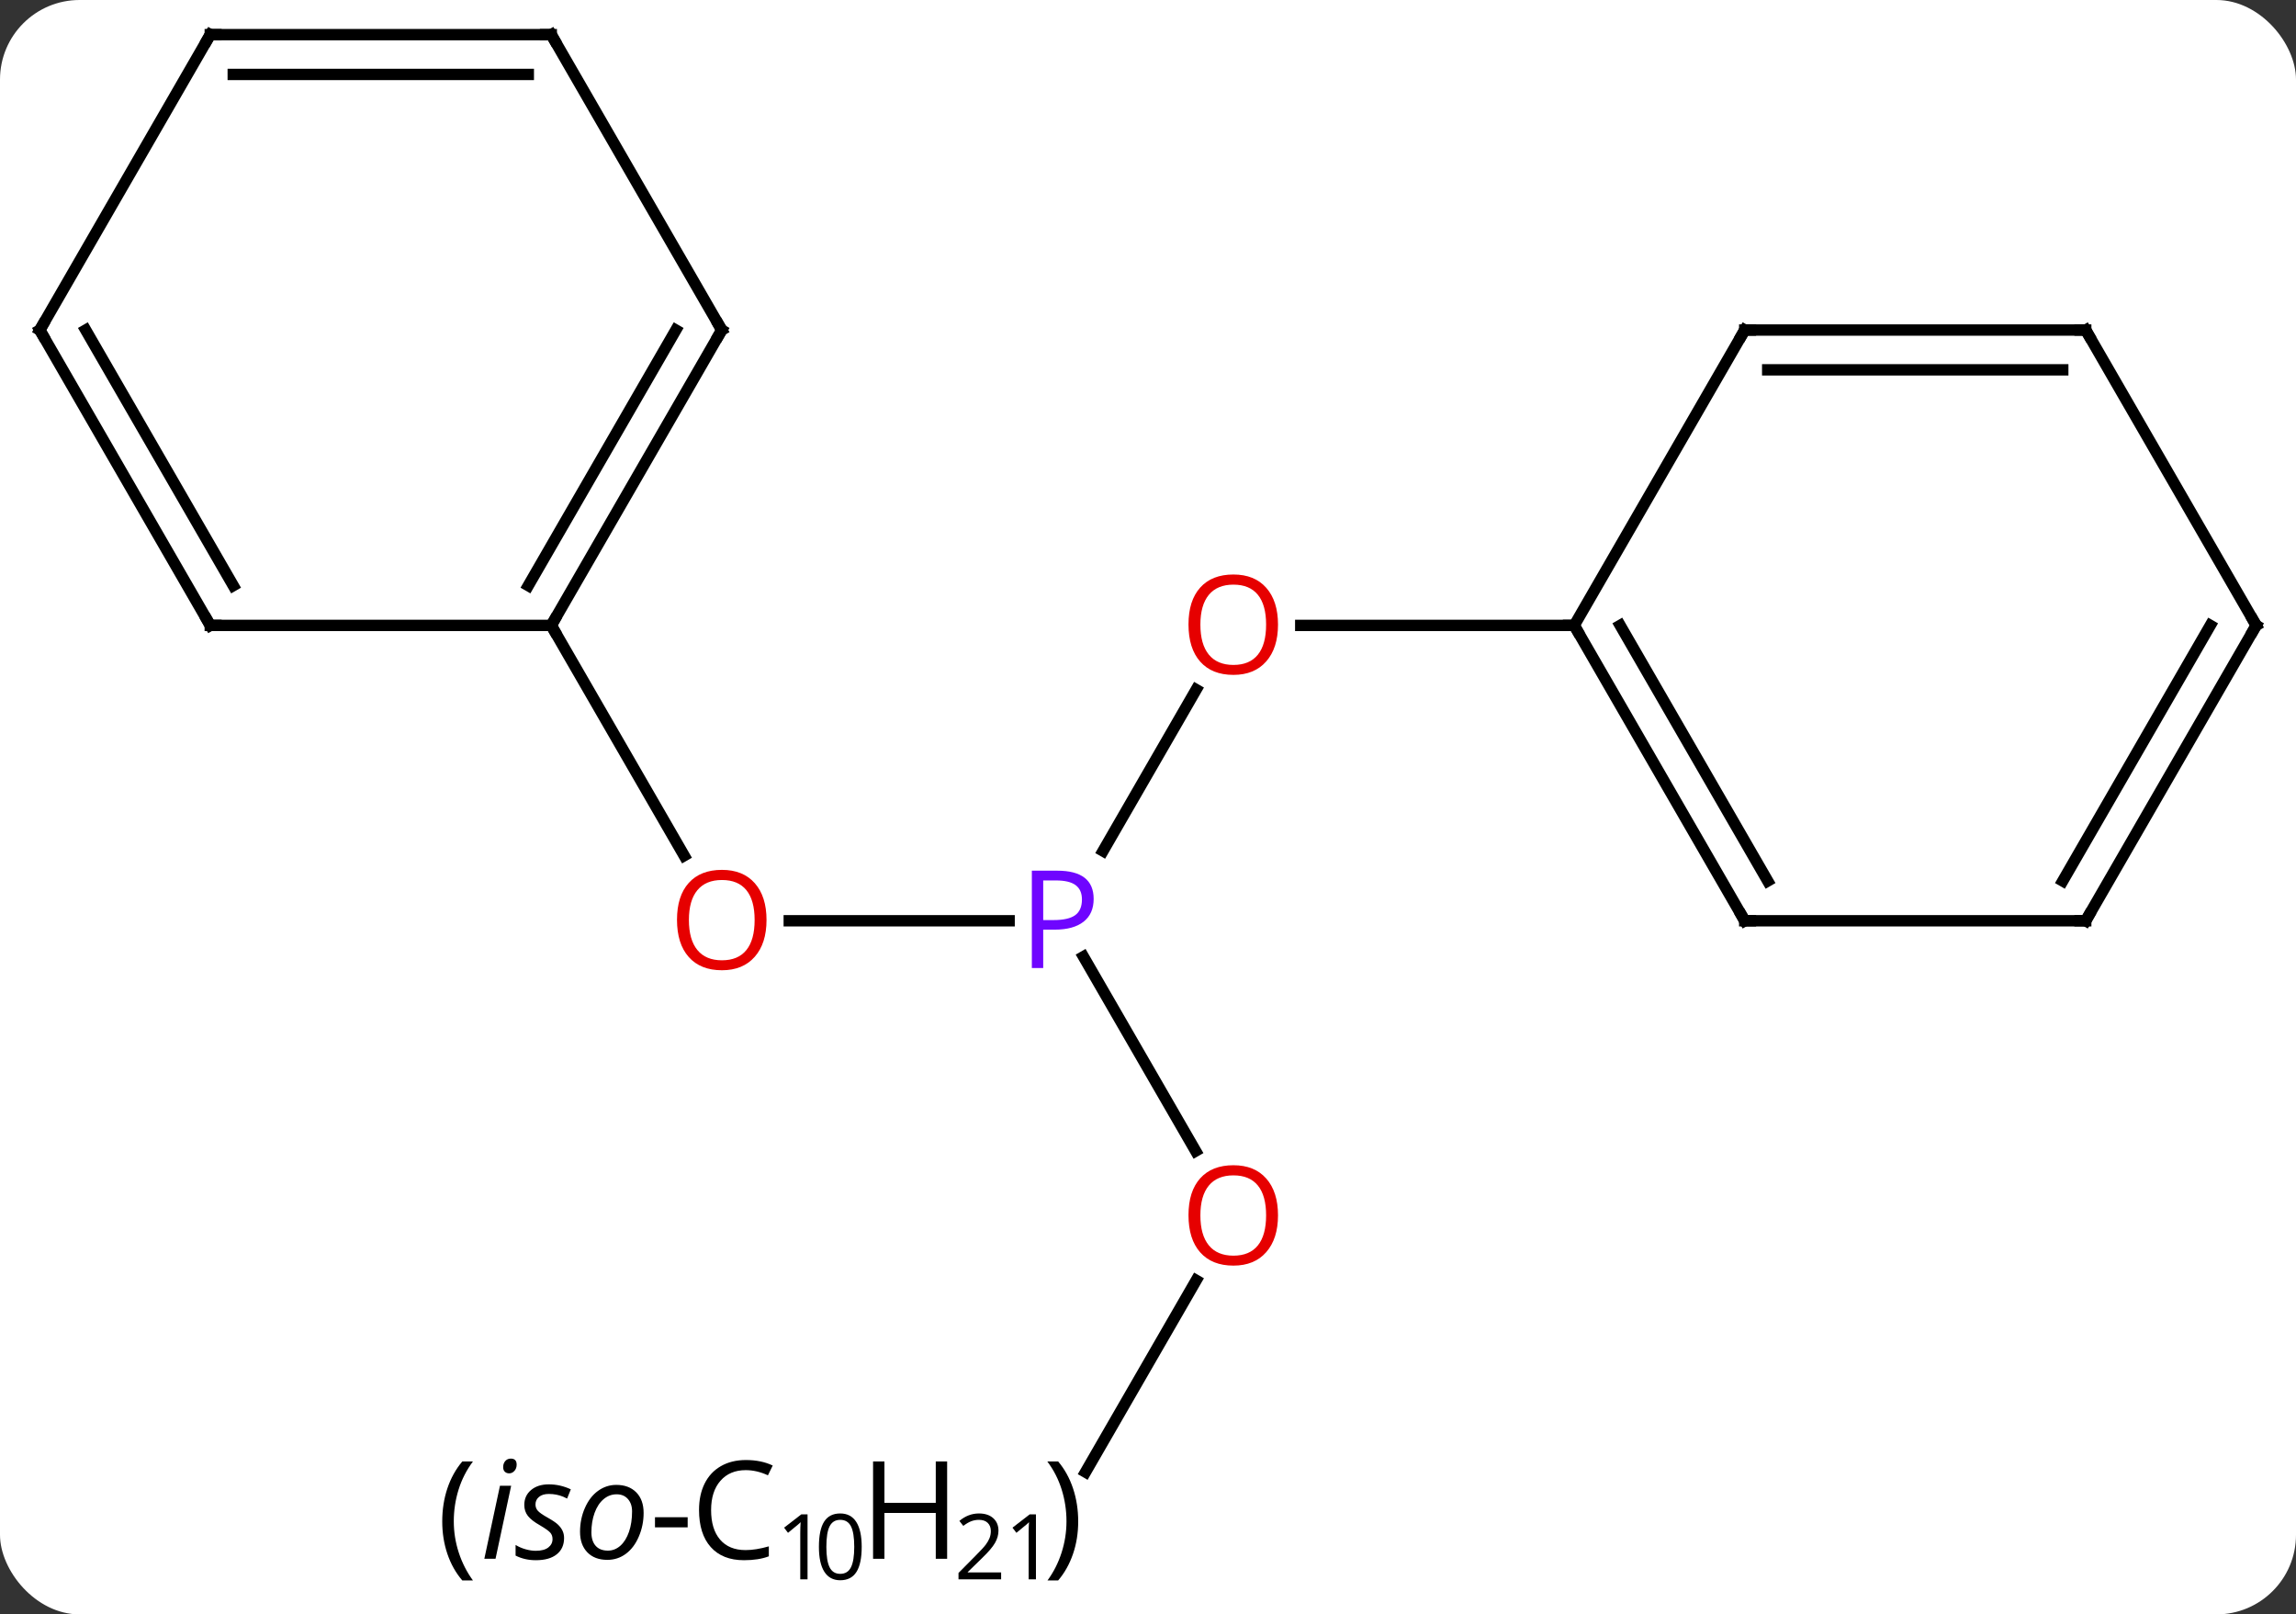 <svg width="202" viewBox="0 0 202 142" style="fill-opacity:1; color-rendering:auto; color-interpolation:auto; text-rendering:auto; stroke:black; stroke-linecap:square; stroke-miterlimit:10; shape-rendering:auto; stroke-opacity:1; fill:black; stroke-dasharray:none; font-weight:normal; stroke-width:1; font-family:'Open Sans'; font-style:normal; stroke-linejoin:miter; font-size:12; stroke-dashoffset:0; image-rendering:auto;" height="142" class="cas-substance-image" xmlns:xlink="http://www.w3.org/1999/xlink" xmlns="http://www.w3.org/2000/svg"><rect x="0" y="0" width="202" height="142" fill="#333333" stroke="none"/><svg class="cas-substance-single-component"><rect y="0" x="0" width="202" stroke="none" ry="7" rx="7" height="142" fill="white" class="cas-substance-group"/><svg y="0" x="0" width="202" viewBox="0 0 202 142" style="fill:black;" height="142" class="cas-substance-single-component-image"><svg><g><g transform="translate(101,68)" style="text-rendering:geometricPrecision; color-rendering:optimizeQuality; color-interpolation:linearRGB; stroke-linecap:butt; image-rendering:optimizeQuality;"><line y2="-7.342" y1="6.852" x2="4.239" x1="-3.956" style="fill:none;"/><line y2="12.99" y1="12.99" x2="-31.562" x1="-12.219" style="fill:none;"/><line y2="33.242" y1="16.148" x2="4.193" x1="-5.677" style="fill:none;"/><line y2="-12.99" y1="-12.99" x2="37.5" x1="13.438" style="fill:none;"/><line y2="-12.99" y1="7.262" x2="-52.5" x1="-40.807" style="fill:none;"/><line y2="61.482" y1="44.618" x2="-5.496" x1="4.239" style="fill:none;"/><line y2="12.99" y1="-12.99" x2="52.5" x1="37.5" style="fill:none;"/><line y2="9.49" y1="-12.99" x2="54.521" x1="41.541" style="fill:none;"/><line y2="-38.97" y1="-12.99" x2="52.5" x1="37.5" style="fill:none;"/><line y2="12.99" y1="12.99" x2="82.5" x1="52.5" style="fill:none;"/><line y2="-38.97" y1="-38.97" x2="82.5" x1="52.5" style="fill:none;"/><line y2="-35.47" y1="-35.47" x2="80.479" x1="54.521" style="fill:none;"/><line y2="-12.99" y1="12.99" x2="97.5" x1="82.5" style="fill:none;"/><line y2="-12.99" y1="9.49" x2="93.459" x1="80.479" style="fill:none;"/><line y2="-12.99" y1="-38.97" x2="97.5" x1="82.5" style="fill:none;"/><line y2="-38.97" y1="-12.99" x2="-37.5" x1="-52.5" style="fill:none;"/><line y2="-38.97" y1="-16.49" x2="-41.541" x1="-54.521" style="fill:none;"/><line y2="-12.99" y1="-12.99" x2="-82.5" x1="-52.5" style="fill:none;"/><line y2="-64.953" y1="-38.97" x2="-52.5" x1="-37.5" style="fill:none;"/><line y2="-38.97" y1="-12.99" x2="-97.5" x1="-82.5" style="fill:none;"/><line y2="-38.97" y1="-16.49" x2="-93.459" x1="-80.479" style="fill:none;"/><line y2="-64.953" y1="-64.953" x2="-82.5" x1="-52.5" style="fill:none;"/><line y2="-61.453" y1="-61.453" x2="-80.479" x1="-54.521" style="fill:none;"/><line y2="-64.953" y1="-38.97" x2="-82.5" x1="-97.5" style="fill:none;"/></g><g transform="translate(101,68)" style="fill:rgb(111,5,255); text-rendering:geometricPrecision; color-rendering:optimizeQuality; image-rendering:optimizeQuality; font-family:'Open Sans'; stroke:rgb(111,5,255); color-interpolation:linearRGB;"><path style="stroke:none;" d="M-4.781 11.068 Q-4.781 12.381 -5.672 13.076 Q-6.562 13.771 -8.203 13.771 L-9.219 13.771 L-9.219 17.146 L-10.219 17.146 L-10.219 8.584 L-7.984 8.584 Q-4.781 8.584 -4.781 11.068 ZM-9.219 12.928 L-8.312 12.928 Q-7 12.928 -6.406 12.498 Q-5.812 12.068 -5.812 11.115 Q-5.812 10.271 -6.367 9.857 Q-6.922 9.443 -8.109 9.443 L-9.219 9.443 L-9.219 12.928 Z"/><path style="fill:rgb(230,0,0); stroke:none;" d="M11.438 -13.06 Q11.438 -10.998 10.398 -9.818 Q9.359 -8.638 7.516 -8.638 Q5.625 -8.638 4.594 -9.803 Q3.562 -10.967 3.562 -13.076 Q3.562 -15.17 4.594 -16.318 Q5.625 -17.467 7.516 -17.467 Q9.375 -17.467 10.406 -16.295 Q11.438 -15.123 11.438 -13.06 ZM4.609 -13.06 Q4.609 -11.326 5.352 -10.42 Q6.094 -9.513 7.516 -9.513 Q8.938 -9.513 9.664 -10.412 Q10.391 -11.31 10.391 -13.06 Q10.391 -14.795 9.664 -15.685 Q8.938 -16.576 7.516 -16.576 Q6.094 -16.576 5.352 -15.678 Q4.609 -14.779 4.609 -13.06 Z"/><path style="fill:rgb(230,0,0); stroke:none;" d="M-33.562 12.92 Q-33.562 14.982 -34.602 16.162 Q-35.641 17.342 -37.484 17.342 Q-39.375 17.342 -40.406 16.177 Q-41.438 15.013 -41.438 12.904 Q-41.438 10.81 -40.406 9.662 Q-39.375 8.513 -37.484 8.513 Q-35.625 8.513 -34.594 9.685 Q-33.562 10.857 -33.562 12.92 ZM-40.391 12.92 Q-40.391 14.654 -39.648 15.56 Q-38.906 16.467 -37.484 16.467 Q-36.062 16.467 -35.336 15.568 Q-34.609 14.67 -34.609 12.92 Q-34.609 11.185 -35.336 10.295 Q-36.062 9.404 -37.484 9.404 Q-38.906 9.404 -39.648 10.303 Q-40.391 11.201 -40.391 12.92 Z"/><path style="fill:rgb(230,0,0); stroke:none;" d="M11.438 38.9 Q11.438 40.962 10.398 42.142 Q9.359 43.322 7.516 43.322 Q5.625 43.322 4.594 42.157 Q3.562 40.993 3.562 38.884 Q3.562 36.79 4.594 35.642 Q5.625 34.493 7.516 34.493 Q9.375 34.493 10.406 35.665 Q11.438 36.837 11.438 38.9 ZM4.609 38.9 Q4.609 40.634 5.352 41.54 Q6.094 42.447 7.516 42.447 Q8.938 42.447 9.664 41.548 Q10.391 40.65 10.391 38.9 Q10.391 37.165 9.664 36.275 Q8.938 35.384 7.516 35.384 Q6.094 35.384 5.352 36.282 Q4.609 37.181 4.609 38.9 Z"/><path style="fill:black; stroke:none;" d="M-62.092 65.828 Q-62.092 64.266 -61.639 62.914 Q-61.185 61.562 -60.326 60.547 L-59.389 60.547 Q-60.232 61.672 -60.654 63.023 Q-61.076 64.375 -61.076 65.812 Q-61.076 67.219 -60.639 68.562 Q-60.201 69.906 -59.389 71.016 L-60.326 71.016 Q-61.185 70.016 -61.639 68.68 Q-62.092 67.344 -62.092 65.828 Z"/><path style="fill:black; stroke:none;" d="M-57.404 69.109 L-58.389 69.109 L-57.014 62.687 L-56.029 62.687 L-57.404 69.109 ZM-56.732 61.047 Q-56.732 60.719 -56.545 60.508 Q-56.357 60.297 -56.06 60.297 Q-55.545 60.297 -55.545 60.828 Q-55.545 61.156 -55.74 61.375 Q-55.935 61.594 -56.201 61.594 Q-56.435 61.594 -56.584 61.453 Q-56.732 61.312 -56.732 61.047 ZM-51.373 67.281 Q-51.373 68.203 -52.022 68.719 Q-52.67 69.234 -53.857 69.234 Q-54.842 69.234 -55.639 68.828 L-55.639 67.891 Q-55.232 68.141 -54.756 68.273 Q-54.279 68.406 -53.873 68.406 Q-53.139 68.406 -52.764 68.117 Q-52.389 67.828 -52.389 67.375 Q-52.389 67.031 -52.592 66.805 Q-52.795 66.578 -53.482 66.172 Q-54.232 65.75 -54.553 65.344 Q-54.873 64.937 -54.873 64.375 Q-54.873 63.562 -54.279 63.062 Q-53.685 62.562 -52.717 62.562 Q-51.717 62.562 -50.779 63 L-51.107 63.812 L-51.435 63.656 Q-52.029 63.406 -52.717 63.406 Q-53.264 63.406 -53.576 63.664 Q-53.889 63.922 -53.889 64.328 Q-53.889 64.656 -53.678 64.891 Q-53.467 65.125 -52.826 65.484 Q-52.185 65.844 -51.92 66.094 Q-51.654 66.344 -51.514 66.633 Q-51.373 66.922 -51.373 67.281 ZM-46.781 62.609 Q-45.672 62.609 -45.023 63.266 Q-44.375 63.922 -44.375 65.078 Q-44.375 66.172 -44.797 67.156 Q-45.219 68.141 -45.938 68.672 Q-46.656 69.203 -47.562 69.203 Q-48.688 69.203 -49.328 68.539 Q-49.969 67.875 -49.969 66.734 Q-49.969 65.609 -49.539 64.633 Q-49.109 63.656 -48.383 63.133 Q-47.656 62.609 -46.781 62.609 ZM-45.391 64.937 Q-45.391 64.266 -45.758 63.851 Q-46.125 63.437 -46.75 63.437 Q-47.391 63.437 -47.898 63.867 Q-48.406 64.297 -48.688 65.07 Q-48.969 65.844 -48.969 66.781 Q-48.969 67.547 -48.594 67.969 Q-48.219 68.391 -47.516 68.391 Q-46.906 68.391 -46.422 67.961 Q-45.938 67.531 -45.664 66.742 Q-45.391 65.953 -45.391 64.937 Z"/><path style="fill:black; stroke:none;" d="M-43.375 66.344 L-43.375 65.453 L-40.5 65.453 L-40.5 66.344 L-43.375 66.344 Z"/><path style="fill:black; stroke:none;" d="M-35.391 61.312 Q-36.797 61.312 -37.617 62.25 Q-38.438 63.187 -38.438 64.828 Q-38.438 66.5 -37.648 67.422 Q-36.859 68.344 -35.406 68.344 Q-34.5 68.344 -33.359 68.016 L-33.359 68.891 Q-34.25 69.234 -35.547 69.234 Q-37.438 69.234 -38.469 68.078 Q-39.5 66.922 -39.5 64.812 Q-39.5 63.484 -39.008 62.492 Q-38.516 61.5 -37.578 60.961 Q-36.641 60.422 -35.375 60.422 Q-34.031 60.422 -33.016 60.906 L-33.438 61.766 Q-34.422 61.312 -35.391 61.312 Z"/><path style="fill:black; stroke:none;" d="M-29.953 70.919 L-30.594 70.919 L-30.594 66.841 Q-30.594 66.341 -30.562 65.887 Q-30.641 65.966 -30.742 66.059 Q-30.844 66.153 -31.672 66.825 L-32.016 66.372 L-30.5 65.2 L-29.953 65.2 L-29.953 70.919 Z"/><path style="fill:black; stroke:none;" d="M-25.188 68.059 Q-25.188 69.528 -25.648 70.262 Q-26.109 70.997 -27.078 70.997 Q-28 70.997 -28.477 70.247 Q-28.953 69.497 -28.953 68.059 Q-28.953 66.559 -28.492 65.841 Q-28.031 65.122 -27.078 65.122 Q-26.141 65.122 -25.664 65.872 Q-25.188 66.622 -25.188 68.059 ZM-28.297 68.059 Q-28.297 69.294 -28.008 69.864 Q-27.719 70.434 -27.078 70.434 Q-26.422 70.434 -26.133 69.856 Q-25.844 69.278 -25.844 68.059 Q-25.844 66.825 -26.133 66.255 Q-26.422 65.684 -27.078 65.684 Q-27.719 65.684 -28.008 66.247 Q-28.297 66.809 -28.297 68.059 Z"/><path style="fill:black; stroke:none;" d="M-17.672 69.109 L-18.672 69.109 L-18.672 65.078 L-23.188 65.078 L-23.188 69.109 L-24.188 69.109 L-24.188 60.547 L-23.188 60.547 L-23.188 64.187 L-18.672 64.187 L-18.672 60.547 L-17.672 60.547 L-17.672 69.109 Z"/><path style="fill:black; stroke:none;" d="M-12.922 70.919 L-16.672 70.919 L-16.672 70.356 L-15.172 68.841 Q-14.484 68.153 -14.266 67.856 Q-14.047 67.559 -13.938 67.278 Q-13.828 66.997 -13.828 66.669 Q-13.828 66.216 -14.102 65.95 Q-14.375 65.684 -14.875 65.684 Q-15.219 65.684 -15.539 65.801 Q-15.859 65.919 -16.25 66.216 L-16.594 65.778 Q-15.812 65.122 -14.875 65.122 Q-14.078 65.122 -13.617 65.536 Q-13.156 65.95 -13.156 66.637 Q-13.156 67.184 -13.461 67.716 Q-13.766 68.247 -14.609 69.059 L-15.859 70.278 L-15.859 70.309 L-12.922 70.309 L-12.922 70.919 Z"/><path style="fill:black; stroke:none;" d="M-9.859 70.919 L-10.5 70.919 L-10.5 66.841 Q-10.5 66.341 -10.469 65.887 Q-10.547 65.966 -10.648 66.059 Q-10.75 66.153 -11.578 66.825 L-11.922 66.372 L-10.406 65.2 L-9.859 65.2 L-9.859 70.919 Z"/><path style="fill:black; stroke:none;" d="M-6.141 65.828 Q-6.141 67.359 -6.602 68.695 Q-7.062 70.031 -7.906 71.016 L-8.844 71.016 Q-8.031 69.906 -7.602 68.562 Q-7.172 67.219 -7.172 65.812 Q-7.172 64.375 -7.594 63.023 Q-8.016 61.672 -8.859 60.547 L-7.906 60.547 Q-7.047 61.562 -6.594 62.922 Q-6.141 64.281 -6.141 65.828 Z"/></g><g transform="translate(101,68)" style="stroke-linecap:butt; text-rendering:geometricPrecision; color-rendering:optimizeQuality; image-rendering:optimizeQuality; font-family:'Open Sans'; color-interpolation:linearRGB; stroke-miterlimit:5;"><path style="fill:none;" d="M37.75 -12.557 L37.5 -12.99 L37 -12.99"/><path style="fill:none;" d="M52.25 12.557 L52.5 12.99 L53 12.99"/><path style="fill:none;" d="M52.25 -38.537 L52.5 -38.97 L53 -38.97"/><path style="fill:none;" d="M82 12.99 L82.5 12.99 L82.75 12.557"/><path style="fill:none;" d="M82 -38.97 L82.5 -38.97 L82.75 -38.537"/><path style="fill:none;" d="M97.25 -12.557 L97.5 -12.99 L97.25 -13.423"/><path style="fill:none;" d="M-52.25 -13.423 L-52.5 -12.99 L-52.25 -12.557"/><path style="fill:none;" d="M-37.75 -38.537 L-37.5 -38.97 L-37.75 -39.403"/><path style="fill:none;" d="M-82 -12.99 L-82.5 -12.99 L-82.75 -13.423"/><path style="fill:none;" d="M-52.25 -64.52 L-52.5 -64.953 L-53 -64.953"/><path style="fill:none;" d="M-97.25 -38.537 L-97.5 -38.97 L-97.25 -39.403"/><path style="fill:none;" d="M-82 -64.953 L-82.5 -64.953 L-82.75 -64.52"/></g></g></svg></svg></svg></svg>